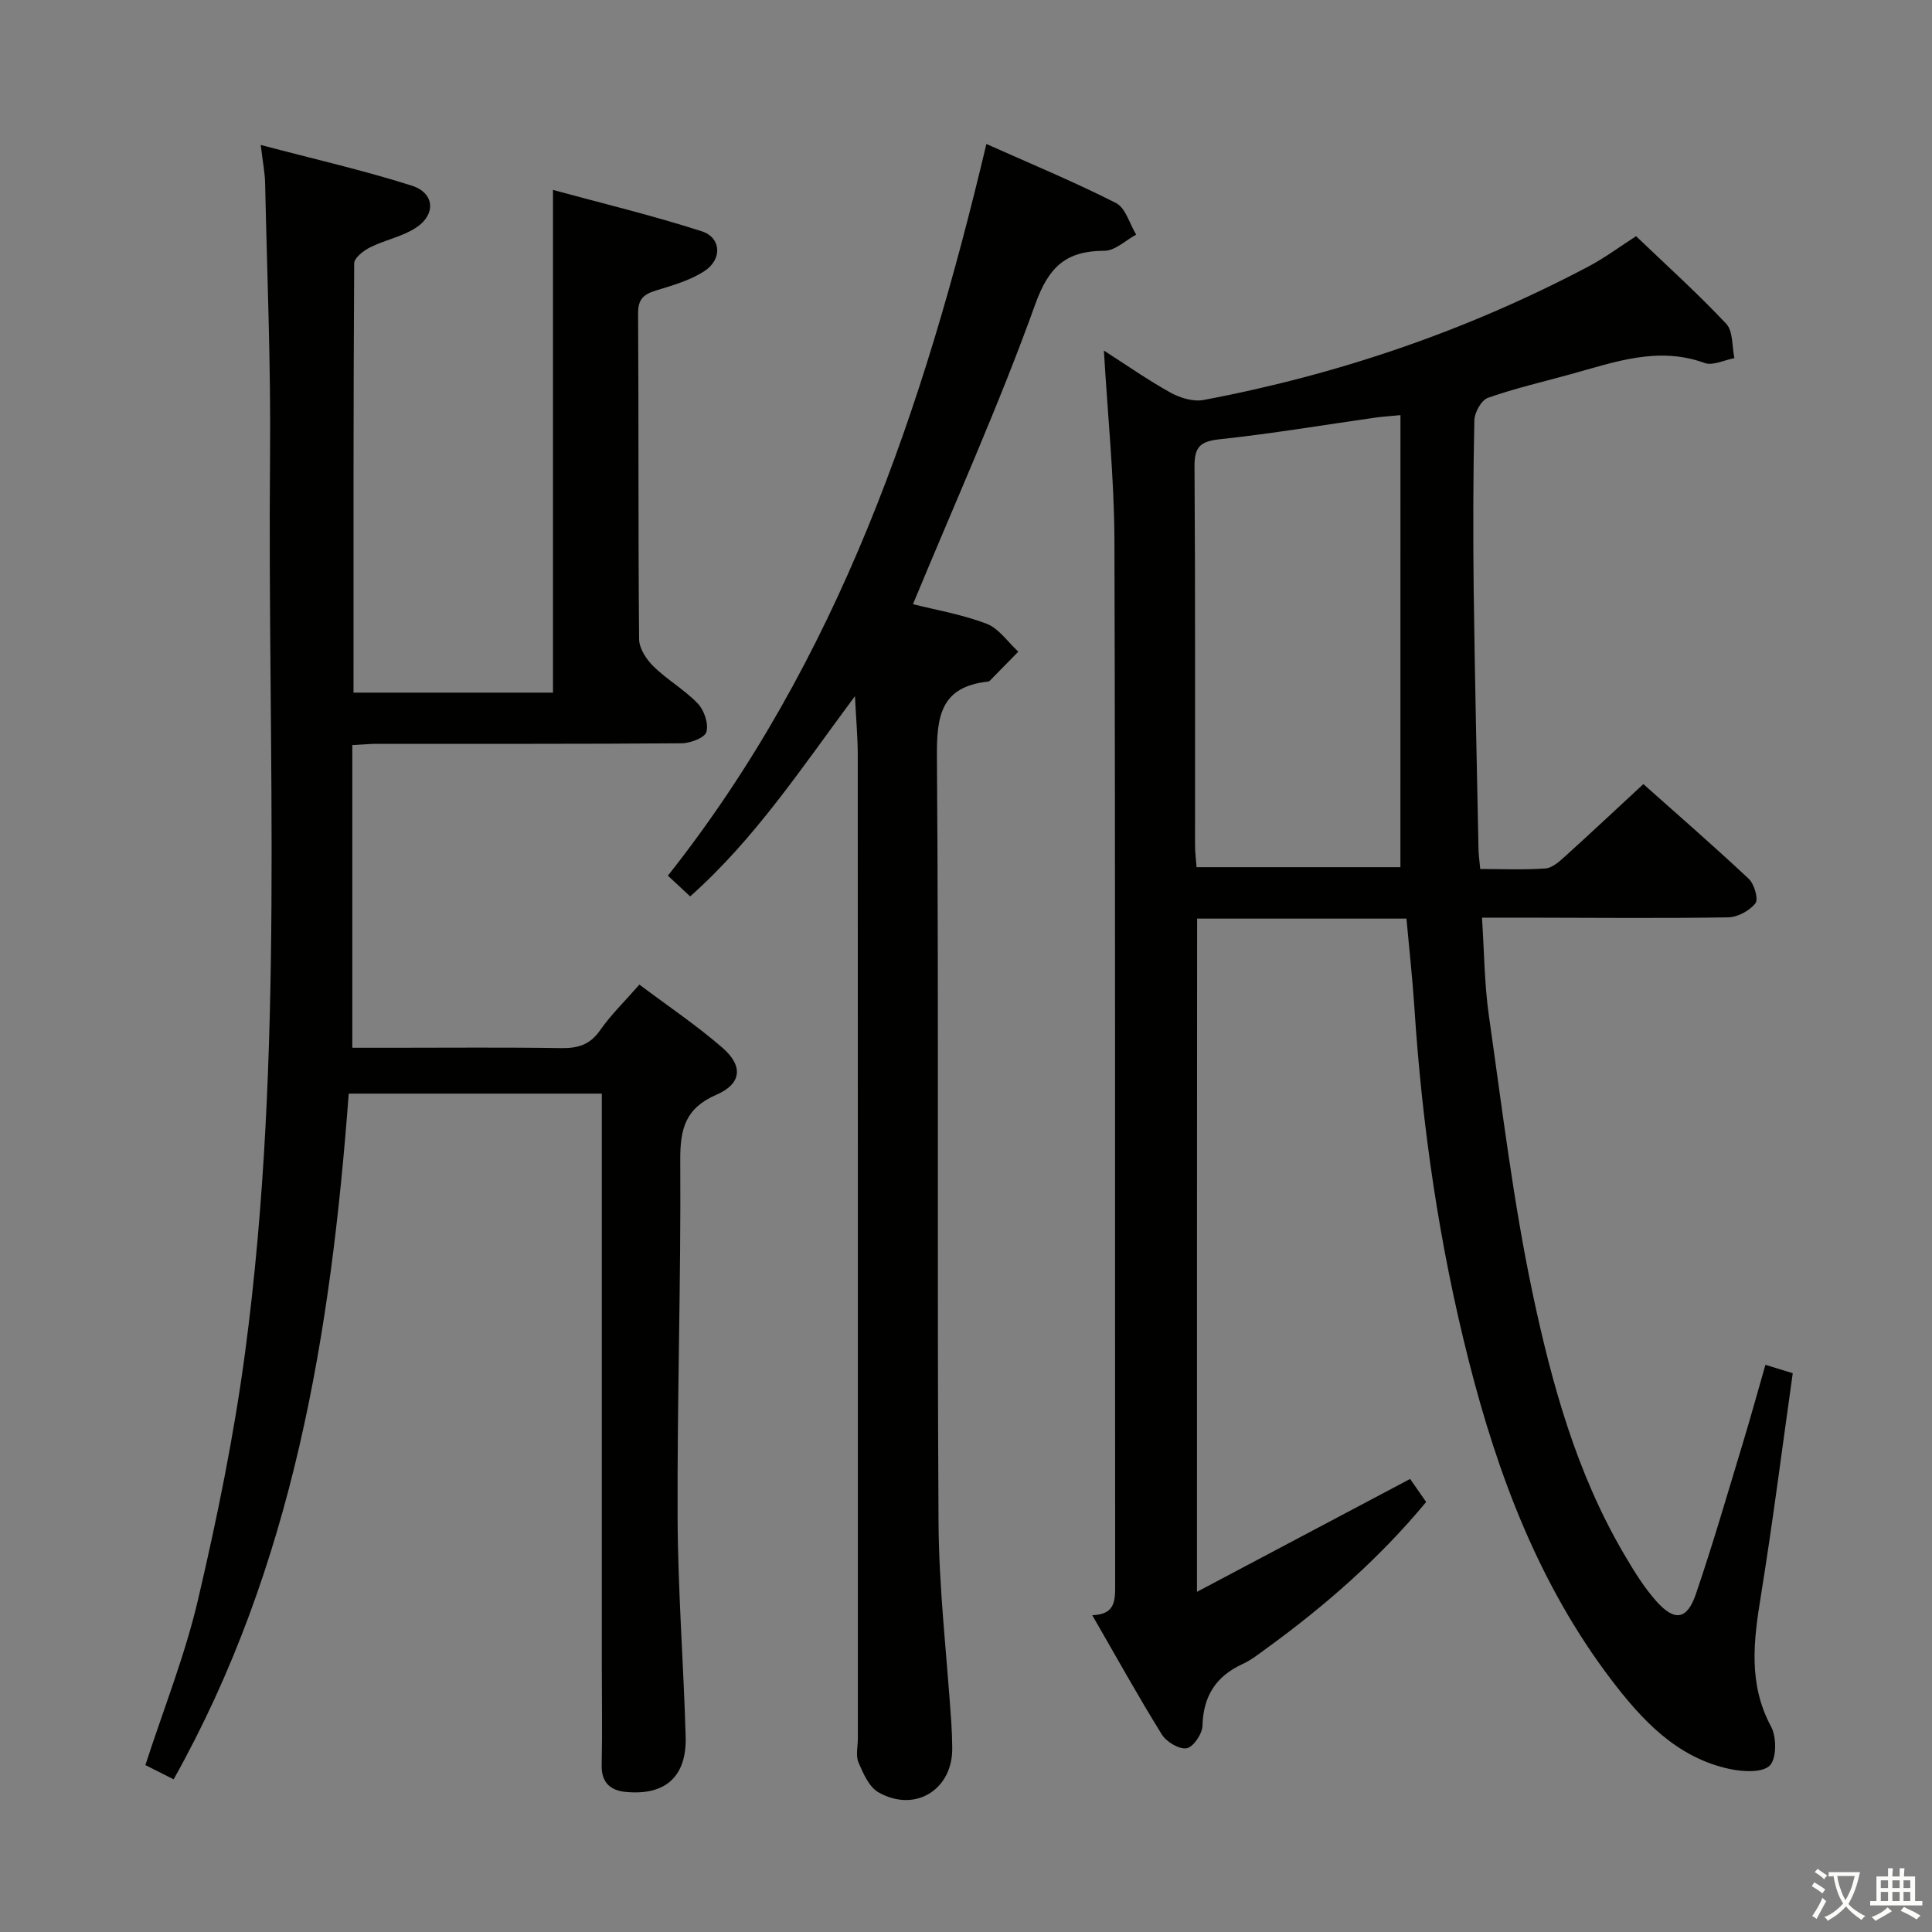 <svg enable-background="new 0 0 400 400" viewBox="0 0 400 400" xmlns="http://www.w3.org/2000/svg"><rect x="0" y="0" width="400" height="400" fill="#808080" stroke="none"/><path d="m377.9 391.2c-.2.3-.4.5-.6.8-.7-.6-1.4-1-2.2-1.5.2-.3.4-.5.5-.8.6.4 1.4.8 2.3 1.5zm-1.8 6.1c-.2-.2-.5-.4-.9-.6.4-.6.8-1.2 1.2-1.9s.7-1.3.9-1.9c.3.3.5.5.8.7-.7 1.3-1.4 2.6-2 3.7zm2.2-9c-.3.3-.5.5-.6.8-.6-.6-1.3-1.1-2-1.5.3-.3.5-.5.6-.7.6.5 1.3.9 2 1.4zm.3.2v-.9h2 4.5c-.3 1.3-.6 2.5-1 3.6s-.9 2.1-1.4 3c.4.5 1 1 1.6 1.4s1.2.8 1.9 1.1c-.3.2-.5.4-.8.8-.4-.3-1-.7-1.6-1.2s-1.2-1.1-1.6-1.6c-.5.6-1.1 1.1-1.7 1.6s-1.4.9-2.1 1.4c-.1-.3-.3-.5-.7-.8.6-.2 1.2-.5 1.9-1s1.4-1.1 2-1.8c-.5-.8-.9-1.6-1.2-2.5s-.6-2-.8-3.2c-.4.1-.7.1-1 .1zm2.5 2.7c.3 1 .7 1.7 1 2.2.3-.5.6-1.1 1-2s.6-1.9.9-3h-3.2-.4c.1.9.3 1.8.7 2.8z" fill="#fbfcfa"/><path d="m396.5 388.5v1.5 3.6h1.5v.9c-.4 0-1 0-1.7 0h-7.9c-.5 0-.9 0-1.2 0v-.9h1.3v-3.5c0-.7 0-1.2 0-1.6h2.4c0-.8 0-1.4 0-1.7h1c0 .3-.1.8-.1 1.7h1.5c0-.8 0-1.4 0-1.7h1c0 .3-.1.9-.1 1.7zm-8.2 9.2c-.2-.3-.5-.5-.8-.8.8-.3 1.4-.6 1.9-.9s1-.7 1.4-1.1c.3.3.6.5.9.8-1.6 1-2.8 1.6-3.4 2zm2.6-6.8v-1.6h-1.5v1.6zm0 2.7v-1.9h-1.5v1.9zm2.4-2.7v-1.6h-1.5v1.6zm0 2.7v-1.9h-1.5v1.9zm.2 2 .7-.8c.4.2.9.5 1.6.8s1.3.7 1.8 1c-.3.3-.5.5-.8.8-.4-.3-1.5-1-3.3-1.8zm2-4.7v-1.6h-1.4v1.6zm0 2.7v-1.9h-1.4v1.9z" fill="#fbfcfa"/><g fill="#010100"><path d="m247.82 329.57c15.2-8.05 29.47-15.61 44.13-23.37.75 1.08 1.95 2.81 3.32 4.77-9.64 11.64-20.85 21.44-32.98 30.26-1.61 1.17-3.21 2.45-5.01 3.28-5.53 2.54-8.16 6.64-8.32 12.8-.04 1.68-1.92 4.43-3.28 4.65-1.56.26-4.19-1.33-5.14-2.86-4.9-7.89-9.4-16.03-14.4-24.69 4.63-.14 4.75-2.85 4.74-6.07-.06-72.15.06-144.3-.15-216.45-.04-12.91-1.4-25.82-2.18-39.31 4.68 3 9.11 6.11 13.81 8.72 1.98 1.09 4.7 1.91 6.83 1.51 27.92-5.26 54.55-14.36 79.69-27.64 3.35-1.77 6.43-4.07 9.85-6.27 6.31 6.04 12.74 11.83 18.66 18.13 1.45 1.54 1.18 4.7 1.7 7.12-2.07.38-4.45 1.62-6.16 1-9.67-3.51-18.61-.19-27.68 2.31-5.75 1.59-11.59 2.93-17.2 4.91-1.35.48-2.77 3.03-2.8 4.65-.25 11.66-.28 23.33-.14 34.99.23 17.97.64 35.94 1 53.91.02 1.13.2 2.27.36 4 4.63 0 9.09.2 13.51-.12 1.4-.1 2.86-1.42 4.02-2.47 5.31-4.8 10.53-9.7 16.24-14.99 6.85 6.1 14.46 12.71 21.82 19.61 1.15 1.08 2.05 4.22 1.38 5.07-1.21 1.54-3.69 2.88-5.66 2.91-13.99.22-27.99.08-41.99.06-2.66 0-5.32 0-8.96 0 .46 6.93.49 13.69 1.43 20.32 2.75 19.21 5.05 38.54 9.06 57.49 3.95 18.64 9.06 37.15 18.86 53.86 2.01 3.43 4.12 6.9 6.74 9.85 3.79 4.26 6.37 3.86 8.19-1.47 3.54-10.36 6.58-20.89 9.76-31.37 1.58-5.21 3.02-10.46 4.64-16.1 1.97.6 3.65 1.12 5.66 1.74-2.19 15.48-4.12 30.77-6.58 45.97-1.51 9.32-2.7 18.31 2.1 27.21 1.16 2.16 1.15 6.65-.29 8.06-1.55 1.51-5.54 1.28-8.24.71-10.98-2.32-18.22-10.15-24.58-18.51-14.93-19.65-23.47-42.3-29.48-65.98-6.11-24.04-9.66-48.49-11.27-73.24-.4-6.08-1.08-12.14-1.64-18.34-14.67 0-28.8 0-43.34 0-.03 45.91-.03 91.74-.03 139.38zm42.13-243.62c-2.35.23-3.82.31-5.26.52-10.68 1.52-21.32 3.31-32.04 4.46-3.95.42-5.37 1.4-5.34 5.58.18 26.16.09 52.31.11 78.47 0 1.58.22 3.16.32 4.56h42.2c.01-31.3.01-62.21.01-93.59z"/><path d="m53.98 30.01c10.96 2.9 21.25 5.24 31.28 8.43 4.74 1.51 5.05 5.97.86 8.71-2.83 1.85-6.41 2.52-9.49 4.06-1.36.68-3.3 2.18-3.3 3.31-.18 29.48-.14 58.97-.14 88.88h41.3c0-34.2 0-68.56 0-104.08 10.31 2.81 20.67 5.3 30.79 8.56 4.05 1.31 4.3 5.78.6 8.22-2.95 1.95-6.58 2.97-10.02 4.03-2.54.78-3.77 1.74-3.75 4.74.14 22.5 0 45 .21 67.49.02 1.91 1.52 4.19 2.99 5.62 2.84 2.78 6.42 4.82 9.16 7.68 1.32 1.38 2.26 4.16 1.79 5.87-.32 1.2-3.32 2.35-5.14 2.36-21 .16-42 .1-63 .11-1.46 0-2.92.14-5.18.26v62.67h8.23c11.67 0 23.33-.11 35 .07 3.45.05 5.95-.66 8.04-3.65 2.25-3.23 5.13-6.02 8.17-9.5 5.93 4.46 11.86 8.44 17.21 13.09 4.33 3.76 3.96 7.45-1.26 9.71-6.46 2.8-7.53 7.09-7.49 13.58.16 24.64-.65 49.29-.55 73.93.06 15.12 1.23 30.24 1.67 45.36.24 8.31-4.2 12.27-12.41 11.48-3.23-.31-5.06-1.98-4.98-5.57.14-6.83.04-13.67.03-20.5 0-37.5 0-75 0-112.49 0-1.94 0-3.89 0-6.02-17.81 0-34.9 0-52.4 0-3.69 49.49-11.47 97.76-36.25 141.97-2.29-1.16-4.03-2.04-5.85-2.95 3.74-11.55 8.2-22.69 10.9-34.25 3.96-16.92 7.46-34.03 9.75-51.24 8.23-61.65 4.59-123.7 5.16-185.6.18-18.81-.62-37.62-1.02-56.43-.04-2.13-.47-4.25-.91-7.91z"/><path d="m177.01 144.13c-11.09 14.91-20.68 29.52-34.12 41.46-1.51-1.4-2.79-2.6-4.61-4.29 35.25-44.56 52.95-96.69 65.94-151.49 9.15 4.09 18.16 7.82 26.83 12.22 1.99 1.01 2.82 4.31 4.18 6.55-2.18 1.17-4.36 3.33-6.55 3.34-7.91.02-11.51 3.2-14.35 11.1-7.51 20.89-16.67 41.19-25.31 62.07 4.49 1.14 10.05 2.08 15.22 4.04 2.56.97 4.42 3.8 6.59 5.79-1.97 2.02-3.94 4.03-5.92 6.04-.11.11-.3.16-.46.17-9.6 1.07-10.54 7.05-10.47 15.5.4 52.8.01 105.61.33 158.42.08 13.93 1.74 27.84 2.66 41.77.11 1.66.15 3.33.18 4.99.17 8.68-7.67 13.61-15.29 9.26-1.94-1.11-3.15-3.91-4.12-6.18-.6-1.41-.13-3.28-.13-4.95 0-67.97.01-135.93-.02-203.9-.02-3.63-.36-7.27-.58-11.91z"/></g></svg>